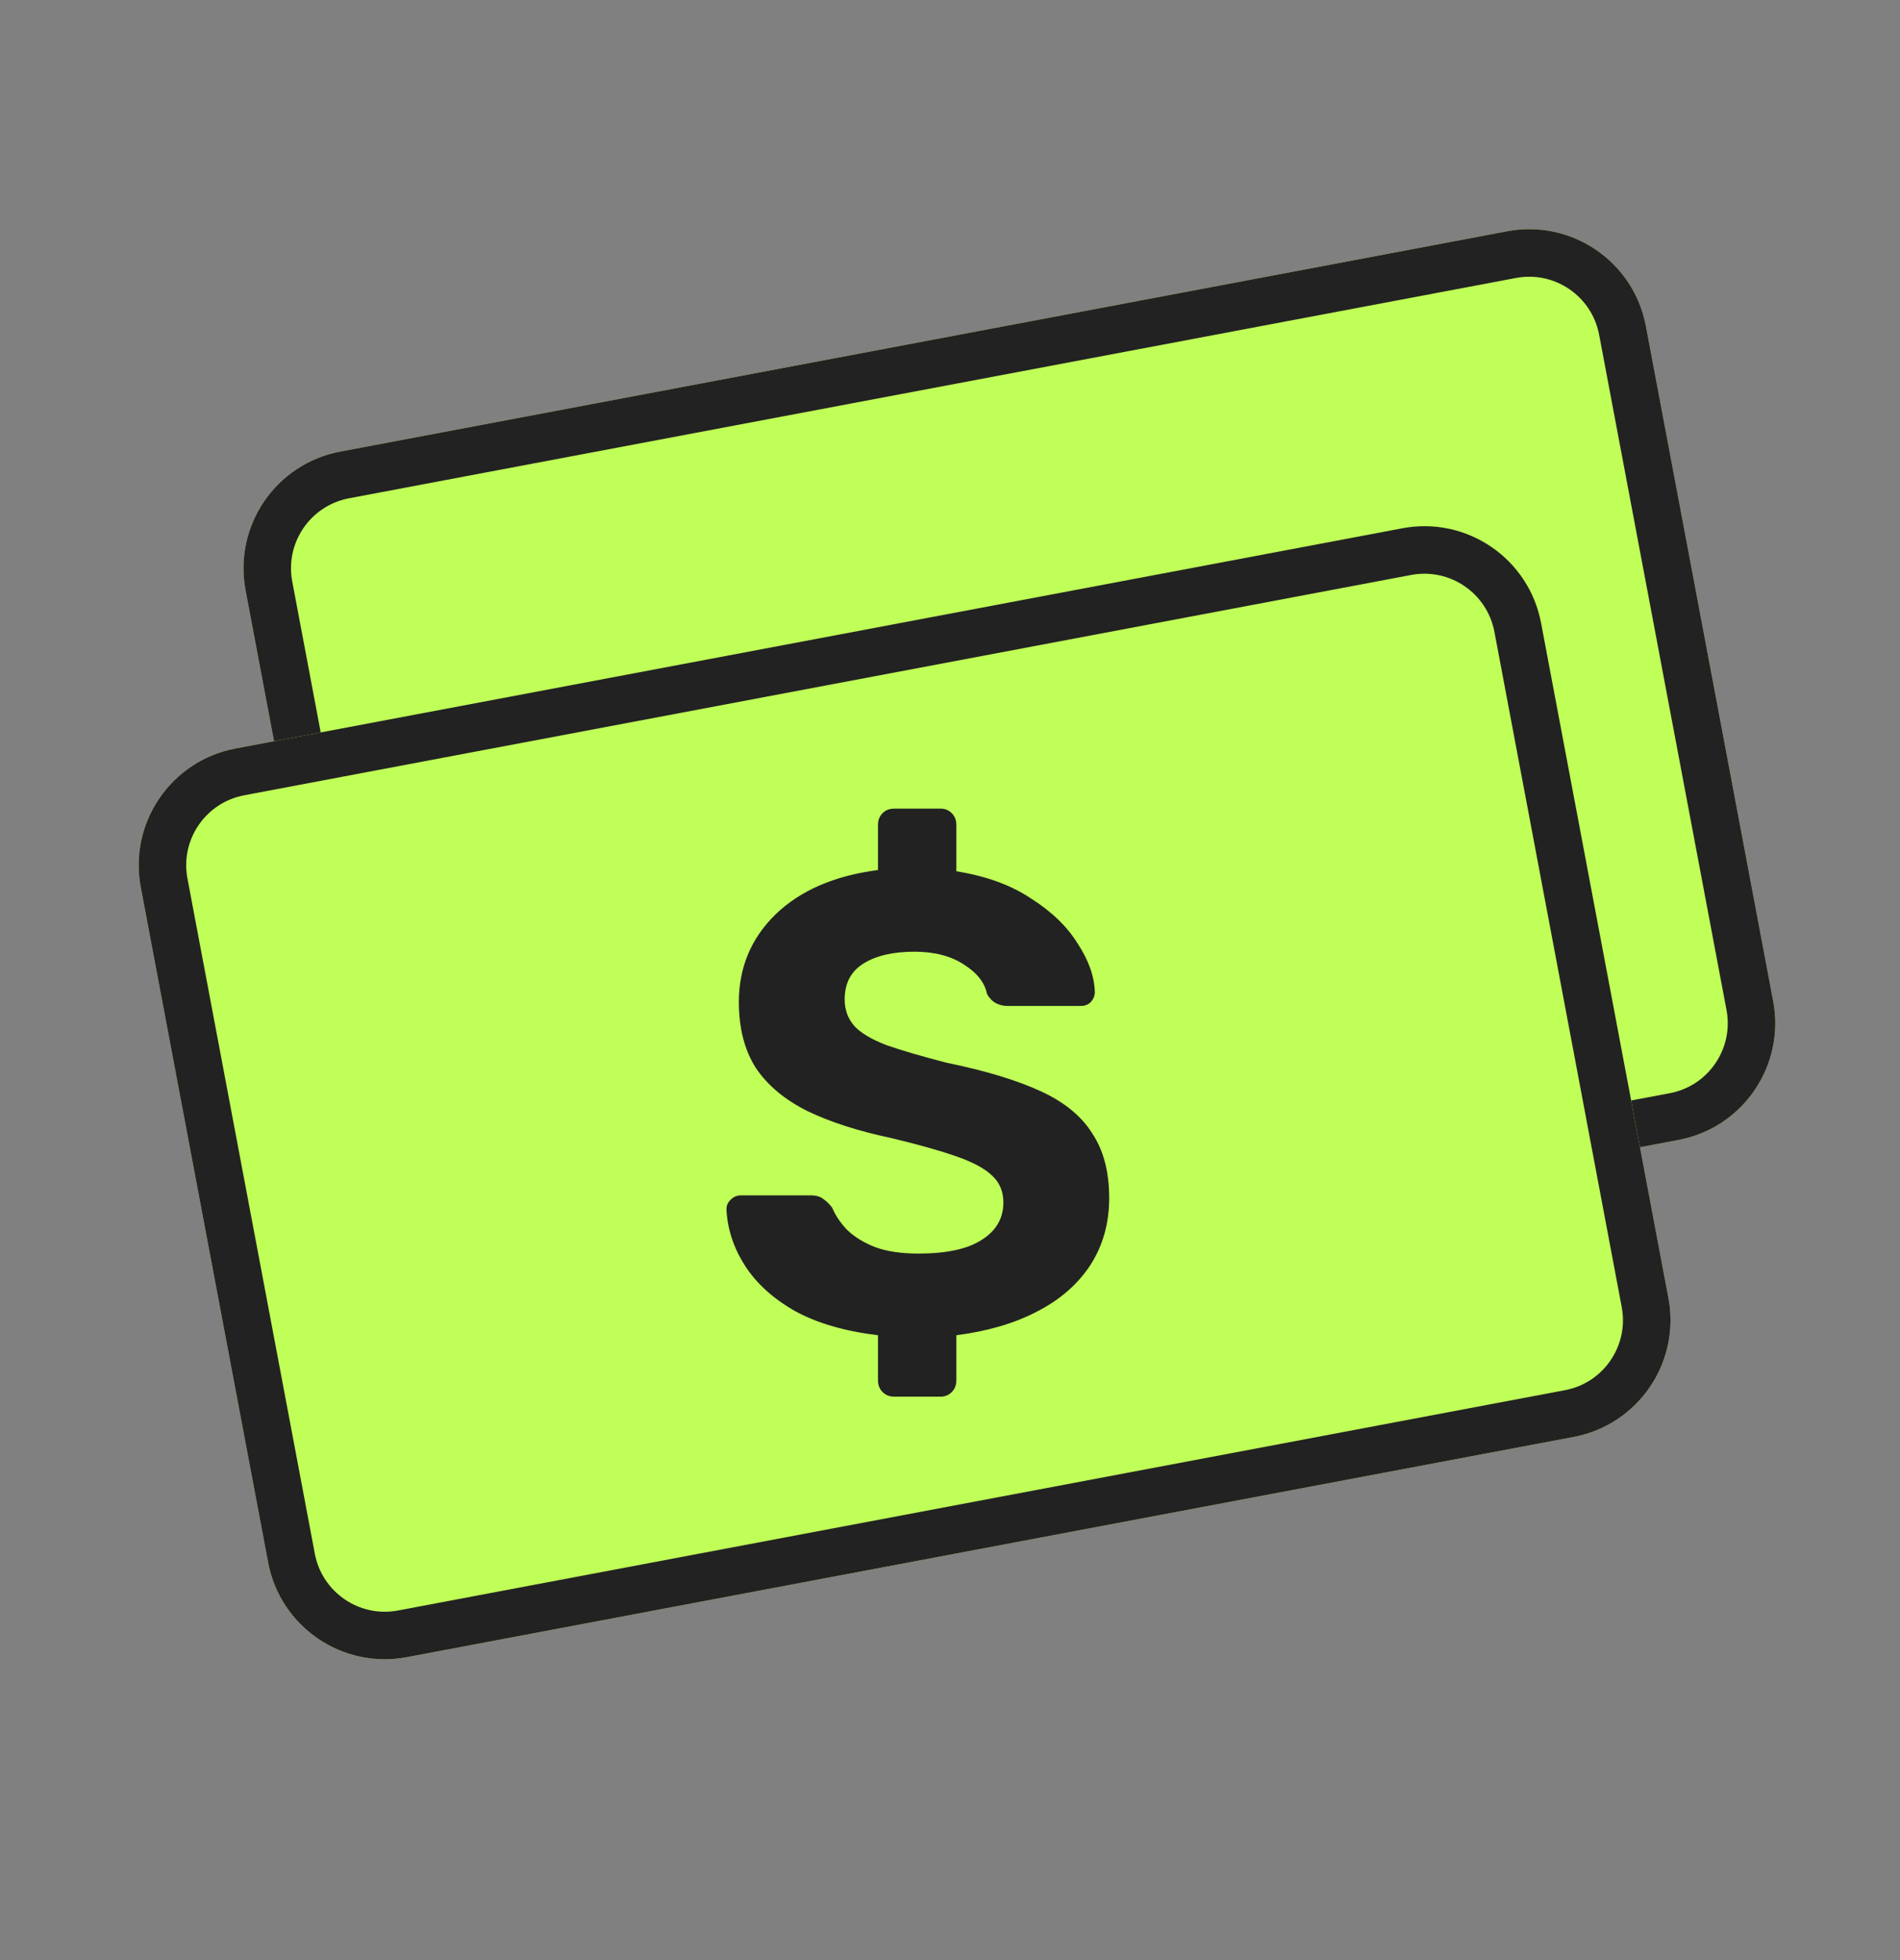 <svg width="32" height="33" viewBox="0 0 32 33" fill="none" xmlns="http://www.w3.org/2000/svg">
<rect x="0" y="0" width="32" height="33" fill="#808080" stroke="none"/>
<path d="M4.136 9.939C3.931 8.853 4.645 7.807 5.73 7.603L25.383 3.894C26.469 3.689 27.515 4.403 27.72 5.489L29.864 16.855C30.069 17.941 29.355 18.987 28.27 19.192L8.617 22.9C7.531 23.105 6.485 22.391 6.281 21.306L4.136 9.939Z" fill="#C0FF58"/>
<path fill-rule="evenodd" clip-rule="evenodd" d="M25.532 4.68L5.879 8.389C5.227 8.512 4.799 9.139 4.922 9.79L7.067 21.157C7.19 21.809 7.817 22.237 8.468 22.114L28.122 18.405C28.773 18.283 29.201 17.655 29.078 17.004L26.933 5.637C26.811 4.986 26.183 4.557 25.532 4.68ZM5.73 7.603C4.645 7.807 3.931 8.853 4.136 9.939L6.281 21.306C6.485 22.391 7.531 23.105 8.617 22.9L28.27 19.192C29.355 18.987 30.069 17.941 29.864 16.855L27.72 5.489C27.515 4.403 26.469 3.689 25.383 3.894L5.73 7.603Z" fill="#222222"/>
<path d="M2.371 14.939C2.166 13.853 2.88 12.807 3.965 12.602L23.619 8.894C24.704 8.689 25.75 9.403 25.955 10.489L28.1 21.855C28.304 22.941 27.59 23.987 26.505 24.192L6.852 27.9C5.767 28.105 4.721 27.391 4.516 26.306L2.371 14.939Z" fill="#C0FF58"/>
<path fill-rule="evenodd" clip-rule="evenodd" d="M23.767 9.68L4.114 13.389C3.462 13.512 3.034 14.139 3.157 14.79L5.302 26.157C5.425 26.809 6.052 27.237 6.704 27.114L26.357 23.405C27.008 23.283 27.436 22.655 27.313 22.004L25.169 10.637C25.046 9.986 24.418 9.557 23.767 9.68ZM3.965 12.602C2.88 12.807 2.166 13.853 2.371 14.939L4.516 26.306C4.721 27.391 5.767 28.105 6.852 27.9L26.505 24.192C27.59 23.987 28.304 22.941 28.1 21.855L25.955 10.489C25.75 9.403 24.704 8.689 23.619 8.894L3.965 12.602Z" fill="#222222"/>
<path d="M15.062 23.514C14.981 23.514 14.915 23.488 14.864 23.436C14.813 23.385 14.787 23.319 14.787 23.238V22.48C14.23 22.413 13.764 22.278 13.39 22.073C13.016 21.86 12.734 21.603 12.543 21.302C12.352 21.002 12.25 20.686 12.235 20.357C12.235 20.298 12.257 20.247 12.301 20.203C12.352 20.151 12.411 20.125 12.477 20.125H13.654C13.749 20.125 13.823 20.148 13.874 20.192C13.925 20.228 13.973 20.276 14.017 20.334C14.068 20.459 14.149 20.58 14.259 20.698C14.376 20.815 14.534 20.914 14.732 20.994C14.93 21.068 15.176 21.105 15.469 21.105C15.946 21.105 16.301 21.027 16.536 20.873C16.778 20.72 16.899 20.511 16.899 20.247C16.899 20.056 16.833 19.902 16.701 19.785C16.576 19.667 16.375 19.561 16.096 19.465C15.825 19.37 15.458 19.267 14.996 19.157C14.446 19.04 13.98 18.89 13.599 18.706C13.218 18.516 12.928 18.274 12.73 17.98C12.539 17.68 12.444 17.309 12.444 16.869C12.444 16.29 12.649 15.799 13.06 15.396C13.478 14.992 14.054 14.743 14.787 14.648V13.889C14.787 13.808 14.813 13.742 14.864 13.691C14.915 13.639 14.981 13.614 15.062 13.614H15.843C15.916 13.614 15.979 13.639 16.03 13.691C16.081 13.742 16.107 13.808 16.107 13.889V14.669C16.613 14.75 17.035 14.904 17.372 15.132C17.717 15.351 17.977 15.604 18.153 15.89C18.336 16.169 18.432 16.441 18.439 16.704C18.439 16.763 18.417 16.818 18.373 16.869C18.329 16.913 18.274 16.936 18.208 16.936H16.965C16.899 16.936 16.837 16.921 16.778 16.892C16.719 16.862 16.668 16.811 16.624 16.738C16.587 16.547 16.459 16.382 16.239 16.242C16.019 16.096 15.74 16.023 15.403 16.023C15.044 16.023 14.758 16.088 14.545 16.221C14.332 16.352 14.226 16.554 14.226 16.826C14.226 17.002 14.281 17.152 14.391 17.276C14.501 17.394 14.681 17.5 14.93 17.596C15.179 17.683 15.517 17.782 15.942 17.892C16.587 18.024 17.112 18.182 17.515 18.366C17.918 18.549 18.212 18.787 18.395 19.081C18.586 19.366 18.681 19.73 18.681 20.169C18.681 20.595 18.575 20.973 18.362 21.302C18.149 21.625 17.849 21.886 17.46 22.084C17.079 22.282 16.628 22.413 16.107 22.48V23.238C16.107 23.319 16.081 23.385 16.03 23.436C15.979 23.488 15.916 23.514 15.843 23.514H15.062Z" fill="#222222"/>
</svg>
